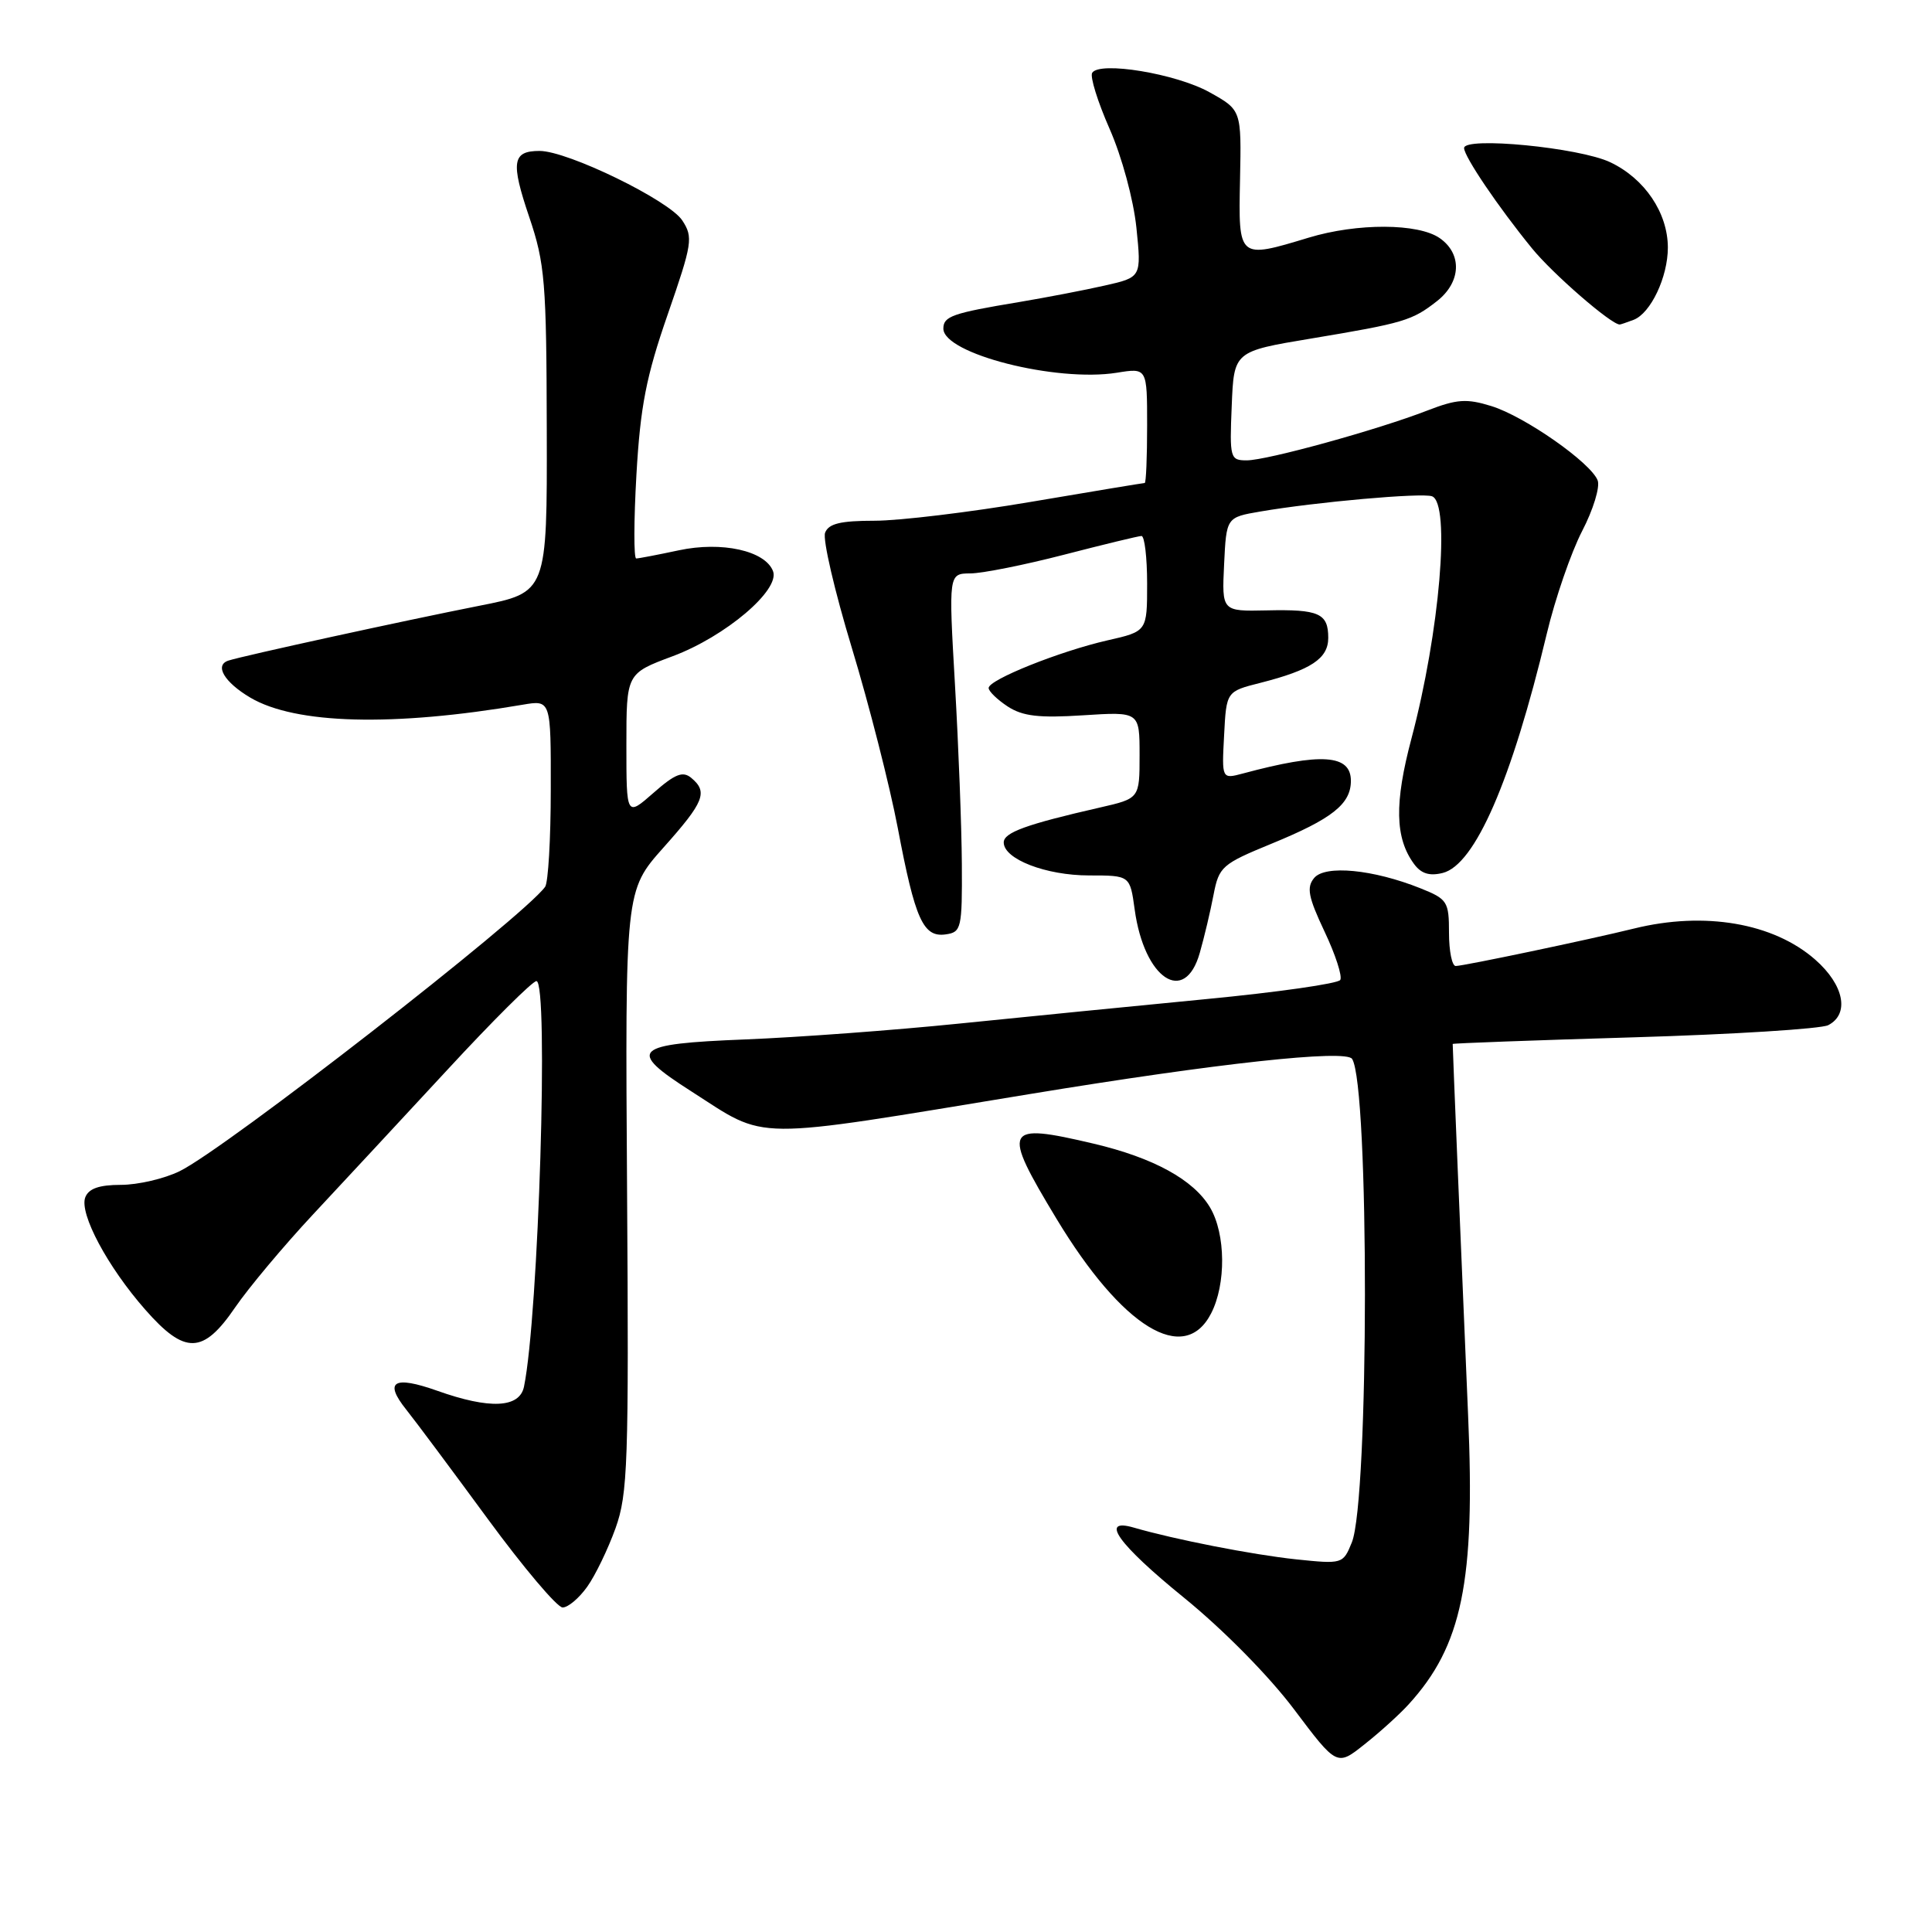 <?xml version="1.0" encoding="UTF-8" standalone="no"?>
<!DOCTYPE svg PUBLIC "-//W3C//DTD SVG 1.1//EN" "http://www.w3.org/Graphics/SVG/1.1/DTD/svg11.dtd" >
<svg xmlns="http://www.w3.org/2000/svg" xmlns:xlink="http://www.w3.org/1999/xlink" version="1.1" viewBox="0 0 256 256">
 <g >
 <path fill="currentColor"
d=" M 186.64 225.85 C 193.74 218.08 195.49 209.58 194.53 187.50 C 193.60 165.87 192.47 138.55 192.49 138.33 C 192.50 138.24 203.31 137.84 216.50 137.45 C 229.70 137.06 241.29 136.33 242.25 135.84 C 245.11 134.36 244.35 130.51 240.53 127.16 C 234.99 122.29 225.85 120.73 216.50 123.04 C 210.63 124.49 193.92 128.00 192.89 128.00 C 192.40 128.00 192.00 126.02 192.00 123.61 C 192.00 119.46 191.79 119.13 188.21 117.70 C 181.95 115.20 175.59 114.58 174.13 116.34 C 173.10 117.58 173.35 118.86 175.50 123.42 C 176.95 126.47 177.89 129.37 177.59 129.85 C 177.30 130.33 169.28 131.48 159.78 132.39 C 150.27 133.31 135.53 134.77 127.00 135.64 C 118.47 136.51 105.76 137.45 98.75 137.73 C 83.82 138.32 83.00 139.11 91.57 144.59 C 101.86 151.17 98.82 151.15 136.50 144.96 C 161.30 140.88 178.33 139.03 179.16 140.31 C 181.45 143.84 181.42 198.76 179.12 204.39 C 177.96 207.24 177.89 207.26 171.72 206.62 C 165.98 206.01 155.65 203.99 150.25 202.42 C 145.62 201.07 148.14 204.60 156.88 211.70 C 162.06 215.91 168.12 222.05 171.45 226.47 C 177.15 234.05 177.15 234.05 180.82 231.12 C 182.85 229.52 185.47 227.14 186.64 225.85 Z  M 77.81 210.25 C 78.89 208.74 80.57 205.25 81.56 202.50 C 83.19 197.95 83.33 193.89 83.09 157.76 C 82.83 118.02 82.83 118.02 87.91 112.31 C 93.32 106.25 93.84 104.94 91.59 103.07 C 90.47 102.14 89.44 102.55 86.59 105.06 C 83.00 108.21 83.00 108.21 83.00 98.73 C 83.00 89.24 83.00 89.24 89.14 86.95 C 96.12 84.34 103.39 78.18 102.43 75.68 C 101.39 72.97 95.64 71.70 89.94 72.92 C 87.17 73.51 84.63 74.00 84.30 74.00 C 83.97 74.00 83.98 69.00 84.33 62.89 C 84.85 53.85 85.62 49.89 88.47 41.68 C 91.74 32.24 91.87 31.44 90.40 29.20 C 88.65 26.54 75.23 20.00 71.50 20.00 C 67.88 20.00 67.65 21.45 70.13 28.77 C 72.21 34.92 72.41 37.35 72.45 57.00 C 72.50 78.50 72.50 78.50 63.50 80.27 C 53.68 82.21 32.24 86.89 30.27 87.53 C 28.38 88.14 29.72 90.40 33.17 92.44 C 39.15 95.97 52.06 96.31 69.25 93.38 C 73.00 92.74 73.00 92.74 72.98 104.62 C 72.98 111.15 72.64 116.96 72.23 117.51 C 69.33 121.53 29.84 152.25 23.80 155.19 C 21.76 156.19 18.26 157.00 16.02 157.00 C 13.14 157.00 11.75 157.49 11.30 158.65 C 10.48 160.80 14.26 167.87 19.25 173.54 C 24.50 179.52 26.91 179.46 31.15 173.25 C 32.94 170.64 37.58 165.10 41.45 160.95 C 45.33 156.80 53.37 148.13 59.33 141.70 C 65.28 135.26 70.57 130.00 71.08 130.00 C 72.73 130.00 71.37 174.38 69.43 183.75 C 68.84 186.57 64.90 186.76 57.93 184.28 C 52.17 182.24 50.84 183.04 53.82 186.77 C 55.02 188.27 59.88 194.79 64.62 201.25 C 69.36 207.71 73.83 213.00 74.55 213.00 C 75.27 213.00 76.74 211.76 77.81 210.25 Z  M 160.47 174.05 C 162.48 170.17 162.42 163.51 160.34 160.00 C 158.17 156.33 152.85 153.41 144.91 151.54 C 133.01 148.74 132.69 149.39 139.99 161.49 C 148.70 175.91 156.91 180.94 160.47 174.05 Z  M 158.98 126.25 C 159.57 124.19 160.39 120.73 160.80 118.57 C 161.52 114.83 161.92 114.49 168.47 111.80 C 176.52 108.50 179.00 106.54 179.00 103.46 C 179.00 99.97 175.08 99.70 164.70 102.49 C 161.89 103.24 161.89 103.24 162.20 97.43 C 162.50 91.62 162.50 91.62 167.01 90.48 C 173.73 88.77 176.00 87.26 176.00 84.52 C 176.00 81.27 174.78 80.72 167.84 80.88 C 161.90 81.01 161.90 81.01 162.20 74.78 C 162.50 68.55 162.50 68.55 167.00 67.78 C 174.32 66.52 188.40 65.27 189.75 65.76 C 192.22 66.66 190.77 83.74 187.03 97.84 C 184.75 106.42 184.84 111.03 187.36 114.47 C 188.30 115.76 189.41 116.11 191.17 115.67 C 195.44 114.60 200.29 103.46 204.95 84.00 C 206.06 79.33 208.18 73.19 209.64 70.37 C 211.11 67.54 212.03 64.53 211.70 63.66 C 210.80 61.31 202.04 55.18 197.62 53.81 C 194.33 52.79 193.05 52.88 189.12 54.40 C 182.52 56.96 167.91 60.99 165.21 61.00 C 163.00 61.00 162.92 60.73 163.21 53.78 C 163.50 46.56 163.50 46.56 173.72 44.86 C 186.03 42.81 187.12 42.48 190.42 39.89 C 193.61 37.38 193.77 33.65 190.78 31.56 C 187.94 29.57 179.84 29.54 173.41 31.49 C 164.07 34.32 164.09 34.34 164.31 23.79 C 164.50 14.58 164.50 14.58 160.26 12.22 C 155.84 9.76 145.69 8.08 144.72 9.65 C 144.41 10.15 145.45 13.49 147.03 17.08 C 148.66 20.78 150.19 26.44 150.58 30.17 C 151.25 36.74 151.25 36.74 146.37 37.84 C 143.69 38.45 138.57 39.43 135.00 40.03 C 126.20 41.49 125.00 41.91 125.00 43.54 C 125.00 46.87 139.94 50.67 147.98 49.39 C 152.00 48.74 152.00 48.74 152.00 56.37 C 152.00 60.57 151.86 64.00 151.68 64.00 C 151.50 64.00 144.72 65.12 136.60 66.50 C 128.48 67.88 119.16 69.00 115.89 69.00 C 111.38 69.00 109.79 69.38 109.33 70.59 C 108.99 71.46 110.59 78.32 112.87 85.84 C 115.15 93.35 117.89 104.10 118.96 109.71 C 121.26 121.87 122.33 124.24 125.32 123.81 C 127.38 123.52 127.50 123.01 127.45 114.50 C 127.42 109.55 127.01 98.86 126.54 90.75 C 125.69 76.00 125.69 76.00 128.59 75.98 C 130.19 75.97 135.78 74.85 141.00 73.50 C 146.22 72.15 150.84 71.03 151.25 71.02 C 151.66 71.01 152.00 73.85 152.00 77.33 C 152.00 83.66 152.00 83.66 146.75 84.85 C 140.40 86.30 131.00 90.07 131.00 91.16 C 131.00 91.60 132.14 92.70 133.52 93.61 C 135.50 94.90 137.66 95.16 143.52 94.78 C 151.00 94.30 151.00 94.30 151.00 100.05 C 151.00 105.80 151.00 105.80 145.75 107.00 C 135.99 109.23 133.00 110.31 133.00 111.63 C 133.00 113.84 138.60 116.00 144.31 116.00 C 149.73 116.00 149.73 116.00 150.35 120.51 C 151.61 129.71 156.99 133.29 158.98 126.25 Z  M 216.46 42.38 C 218.73 41.51 221.00 36.71 221.00 32.80 C 220.99 28.20 217.94 23.67 213.37 21.50 C 209.28 19.55 194.00 18.07 194.00 19.62 C 194.01 20.75 198.52 27.42 202.99 32.90 C 205.74 36.28 213.48 43.00 214.62 43.00 C 214.74 43.00 215.56 42.72 216.46 42.38 Z "/>
</g>
</svg>